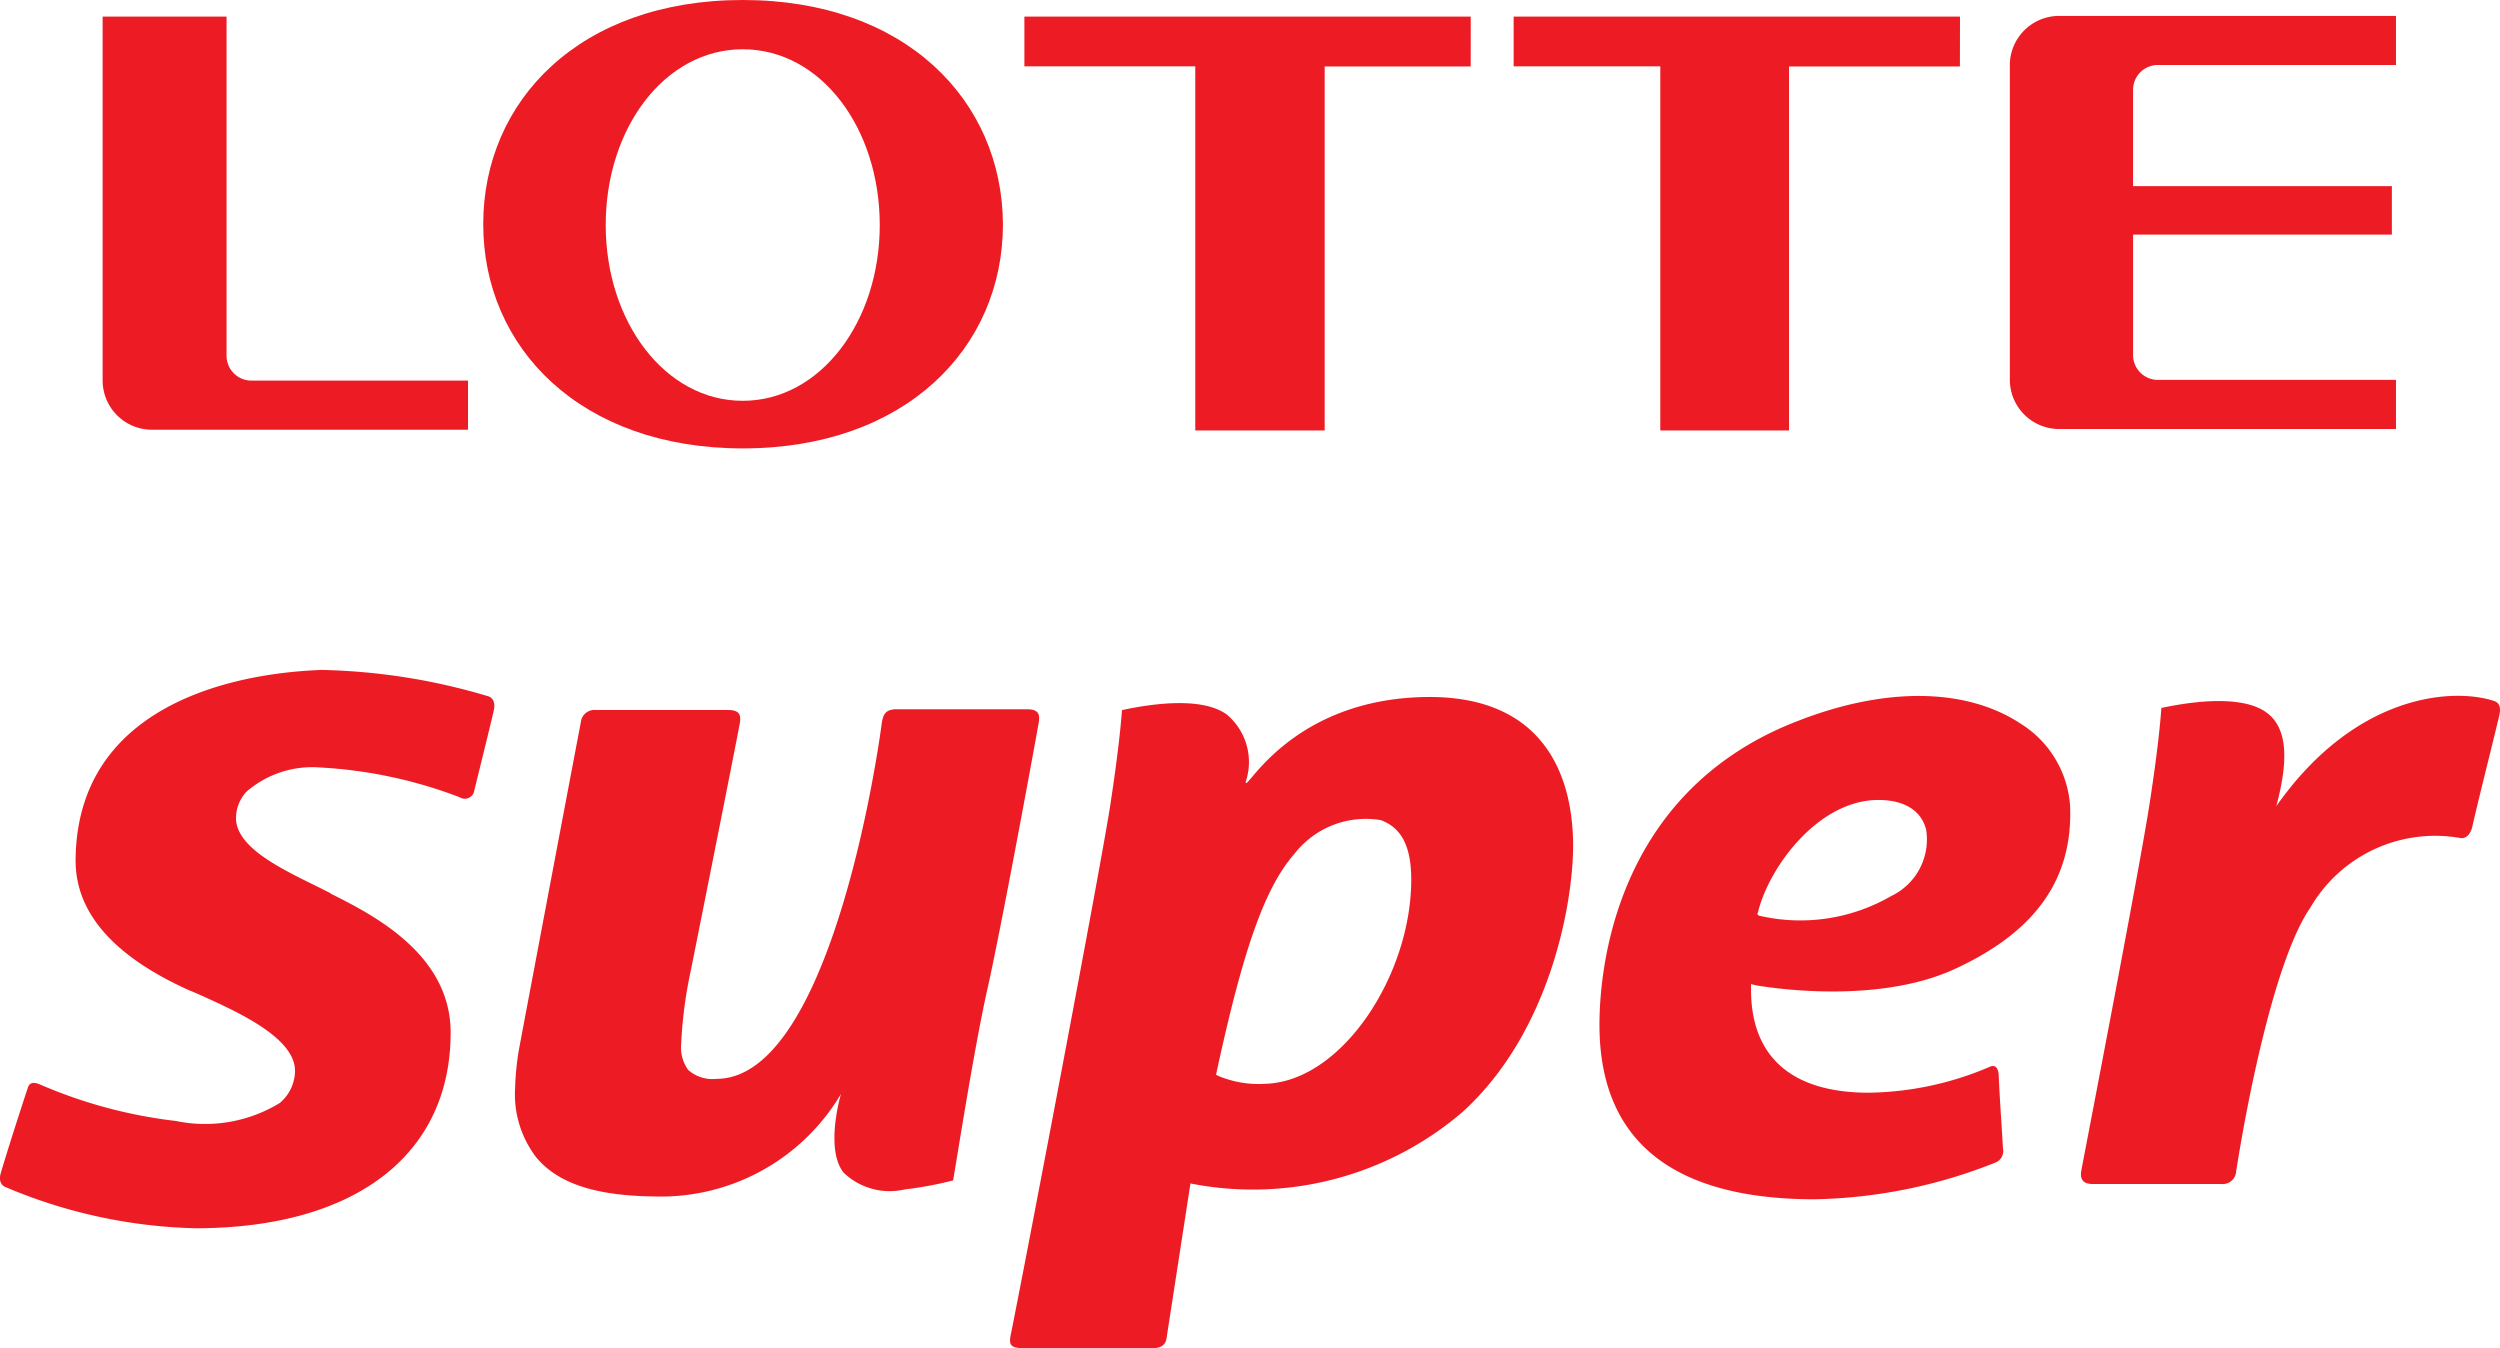 <svg xmlns="http://www.w3.org/2000/svg" width="80.463" height="43.387" viewBox="0 0 80.463 43.387">
  <g id="subsi6" transform="translate(-30.507 -39.51)">
    <g id="그룹_25" data-name="그룹 25" transform="translate(33.81 39.51)">
      <path id="패스_52" data-name="패스 52" d="M45.842,39.51c-5.234,0-8.352,3.23-8.352,7.216s3.14,7.216,8.352,7.216c5.234,0,8.375-3.23,8.375-7.216-.022-3.987-3.14-7.216-8.375-7.216m0,12.9c-2.495,0-4.41-2.539-4.41-5.657,0-3.14,1.915-5.657,4.41-5.657,2.517,0,4.41,2.539,4.41,5.657s-1.915,5.657-4.41,5.657" transform="translate(-25.24 -39.51)" fill="#ed1c24"/>
      <path id="패스_53" data-name="패스 53" d="M59.676,39.75H45.31v1.6h5.5V53.069h4.165V41.354h4.7Z" transform="translate(-15.643 -39.215)" fill="#ed1c24"/>
      <path id="패스_54" data-name="패스 54" d="M66.746,39.75H52.38v1.6H57.1V53.069h4.143V41.354h5.5Z" transform="translate(-6.966 -39.215)" fill="#ed1c24"/>
      <path id="패스_55" data-name="패스 55" d="M36.779,51.465a.8.8,0,0,1-.8-.8V39.75H31.99V51.465a1.587,1.587,0,0,0,1.581,1.581H43.75V51.465H36.779Z" transform="translate(-31.99 -39.215)" fill="#ed1c24"/>
      <path id="패스_56" data-name="패스 56" d="M64.316,41.321h7.662V39.74H61.131a1.587,1.587,0,0,0-1.581,1.581V51.455a1.587,1.587,0,0,0,1.581,1.581H71.978V51.455H64.316a.8.8,0,0,1-.8-.8V46.778h8.33V45.219h-8.33v-3.1a.8.8,0,0,1,.8-.8" transform="translate(1.834 -39.228)" fill="#ed1c24"/>
    </g>
    <g id="그룹_27" data-name="그룹 27" transform="translate(30.507 61.07)">
      <g id="그룹_26" data-name="그룹 26">
        <path id="패스_57" data-name="패스 57" d="M32.941,55.337h0c0,1.67,1.225,3.074,3.653,4.165l.267.111c1.18.535,3.185,1.4,3.14,2.517a1.361,1.361,0,0,1-.49,1,4.612,4.612,0,0,1-3.341.579,15.509,15.509,0,0,1-4.388-1.18c-.111-.045-.312-.111-.379.111-.2.6-.668,2.049-.869,2.74-.089.29.045.423.178.468a16.617,16.617,0,0,0,6.08,1.314c5.145,0,8.219-2.361,8.219-6.3,0-2.517-2.495-3.786-3.831-4.455l-.067-.045-.49-.245c-1.136-.557-2.428-1.2-2.517-2.071a1.251,1.251,0,0,1,.334-.935,3.228,3.228,0,0,1,2.361-.78,14.8,14.8,0,0,1,4.5.958.308.308,0,0,0,.468-.2c.156-.646.468-1.893.624-2.561.089-.356-.089-.468-.178-.49a20,20,0,0,0-5.368-.846c-.846.045-7.885.223-7.907,6.147" transform="translate(-30.507 -49.19)" fill="#ed1c24"/>
      </g>
      <path id="패스_58" data-name="패스 58" d="M52.692,52.3a1.993,1.993,0,0,0-.624-2.16c-.757-.535-2.227-.379-3.363-.134-.022.29-.089,1.18-.379,3.074-.312,2.027-2.806,15.1-3.207,17.061-.045.267-.022.4.4.4h4.165c.356,0,.445-.156.468-.4l.757-4.9a10.364,10.364,0,0,0,8.775-2.316c2.829-2.584,3.541-6.749,3.541-8.553,0-1.782-.6-4.789-4.633-4.789-4.544.022-5.969,3.23-5.9,2.717m-.869,9.488-.089-.045.022-.111c.846-3.9,1.537-5.9,2.495-6.994a2.907,2.907,0,0,1,2.784-1.091c.668.245.98.846.98,1.915,0,3.074-2.227,6.481-4.677,6.57a3.364,3.364,0,0,1-1.515-.245" transform="translate(-12.594 -48.711)" fill="#ed1c24"/>
      <path id="패스_59" data-name="패스 59" d="M59.879,50.421h0c-5.813,2.316-6.259,8.04-6.259,9.733,0,3.72,2.339,5.613,6.927,5.613a16.47,16.47,0,0,0,5.813-1.18.4.4,0,0,0,.245-.468c-.022-.512-.111-1.67-.134-2.339-.022-.334-.178-.334-.312-.267a10.2,10.2,0,0,1-3.875.824c-2.428,0-3.786-1.114-3.786-3.319V58.84l.178.045c.045,0,3.742.69,6.392-.535s3.786-2.94,3.7-5.234a3.391,3.391,0,0,0-1.581-2.65c-1.782-1.18-4.432-1.2-7.305-.045m-1.136,6.214-.045-.045.022-.067c.356-1.448,1.938-3.608,3.875-3.608.824,0,1.381.334,1.537.958A2.018,2.018,0,0,1,63,56.012a5.83,5.83,0,0,1-4.254.624" transform="translate(-2.141 -48.728)" fill="#ed1c24"/>
      <path id="패스_60" data-name="패스 60" d="M73.88,49.732c.111.045.245.134.156.49-.178.757-.713,2.873-.869,3.586-.089.29-.245.356-.379.334a4.646,4.646,0,0,0-4.833,2.25c-1.091,1.581-1.982,5.925-2.383,8.486a.432.432,0,0,1-.468.4H60.962c-.379,0-.4-.223-.379-.4.356-1.871,1.893-9.822,2.205-11.849.29-1.871.356-2.784.379-3.074,1.581-.334,2.762-.29,3.363.134.735.512.713,1.626.334,3.029,2.584-3.675,5.746-3.809,7.016-3.385" transform="translate(6.398 -48.73)" fill="#ed1c24"/>
      <path id="패스_61" data-name="패스 61" d="M49.755,50.183c-.267,2.027-1.849,11.47-5.323,11.47a1.166,1.166,0,0,1-.913-.29,1.243,1.243,0,0,1-.223-.846,14.259,14.259,0,0,1,.312-2.361s1.27-6.348,1.581-7.974c.022-.2.022-.4-.379-.4H40.556a.44.44,0,0,0-.49.4c-.267,1.381-1.96,10.357-1.96,10.357a8.68,8.68,0,0,0-.156,1.425,3.332,3.332,0,0,0,.69,2.227c.713.846,1.938,1.225,3.786,1.247a6.738,6.738,0,0,0,6.014-3.3c-.067.223-.49,1.826.089,2.539a2.141,2.141,0,0,0,1.96.535,11.763,11.763,0,0,0,1.559-.29c.089-.49.668-4.21,1.091-6.1.423-1.871,1.4-7.15,1.67-8.664.022-.2.022-.4-.379-.4H50.178c-.334.022-.379.2-.423.423" transform="translate(-21.372 -48.49)" fill="#ed1c24"/>
    </g>
  </g>
</svg>
